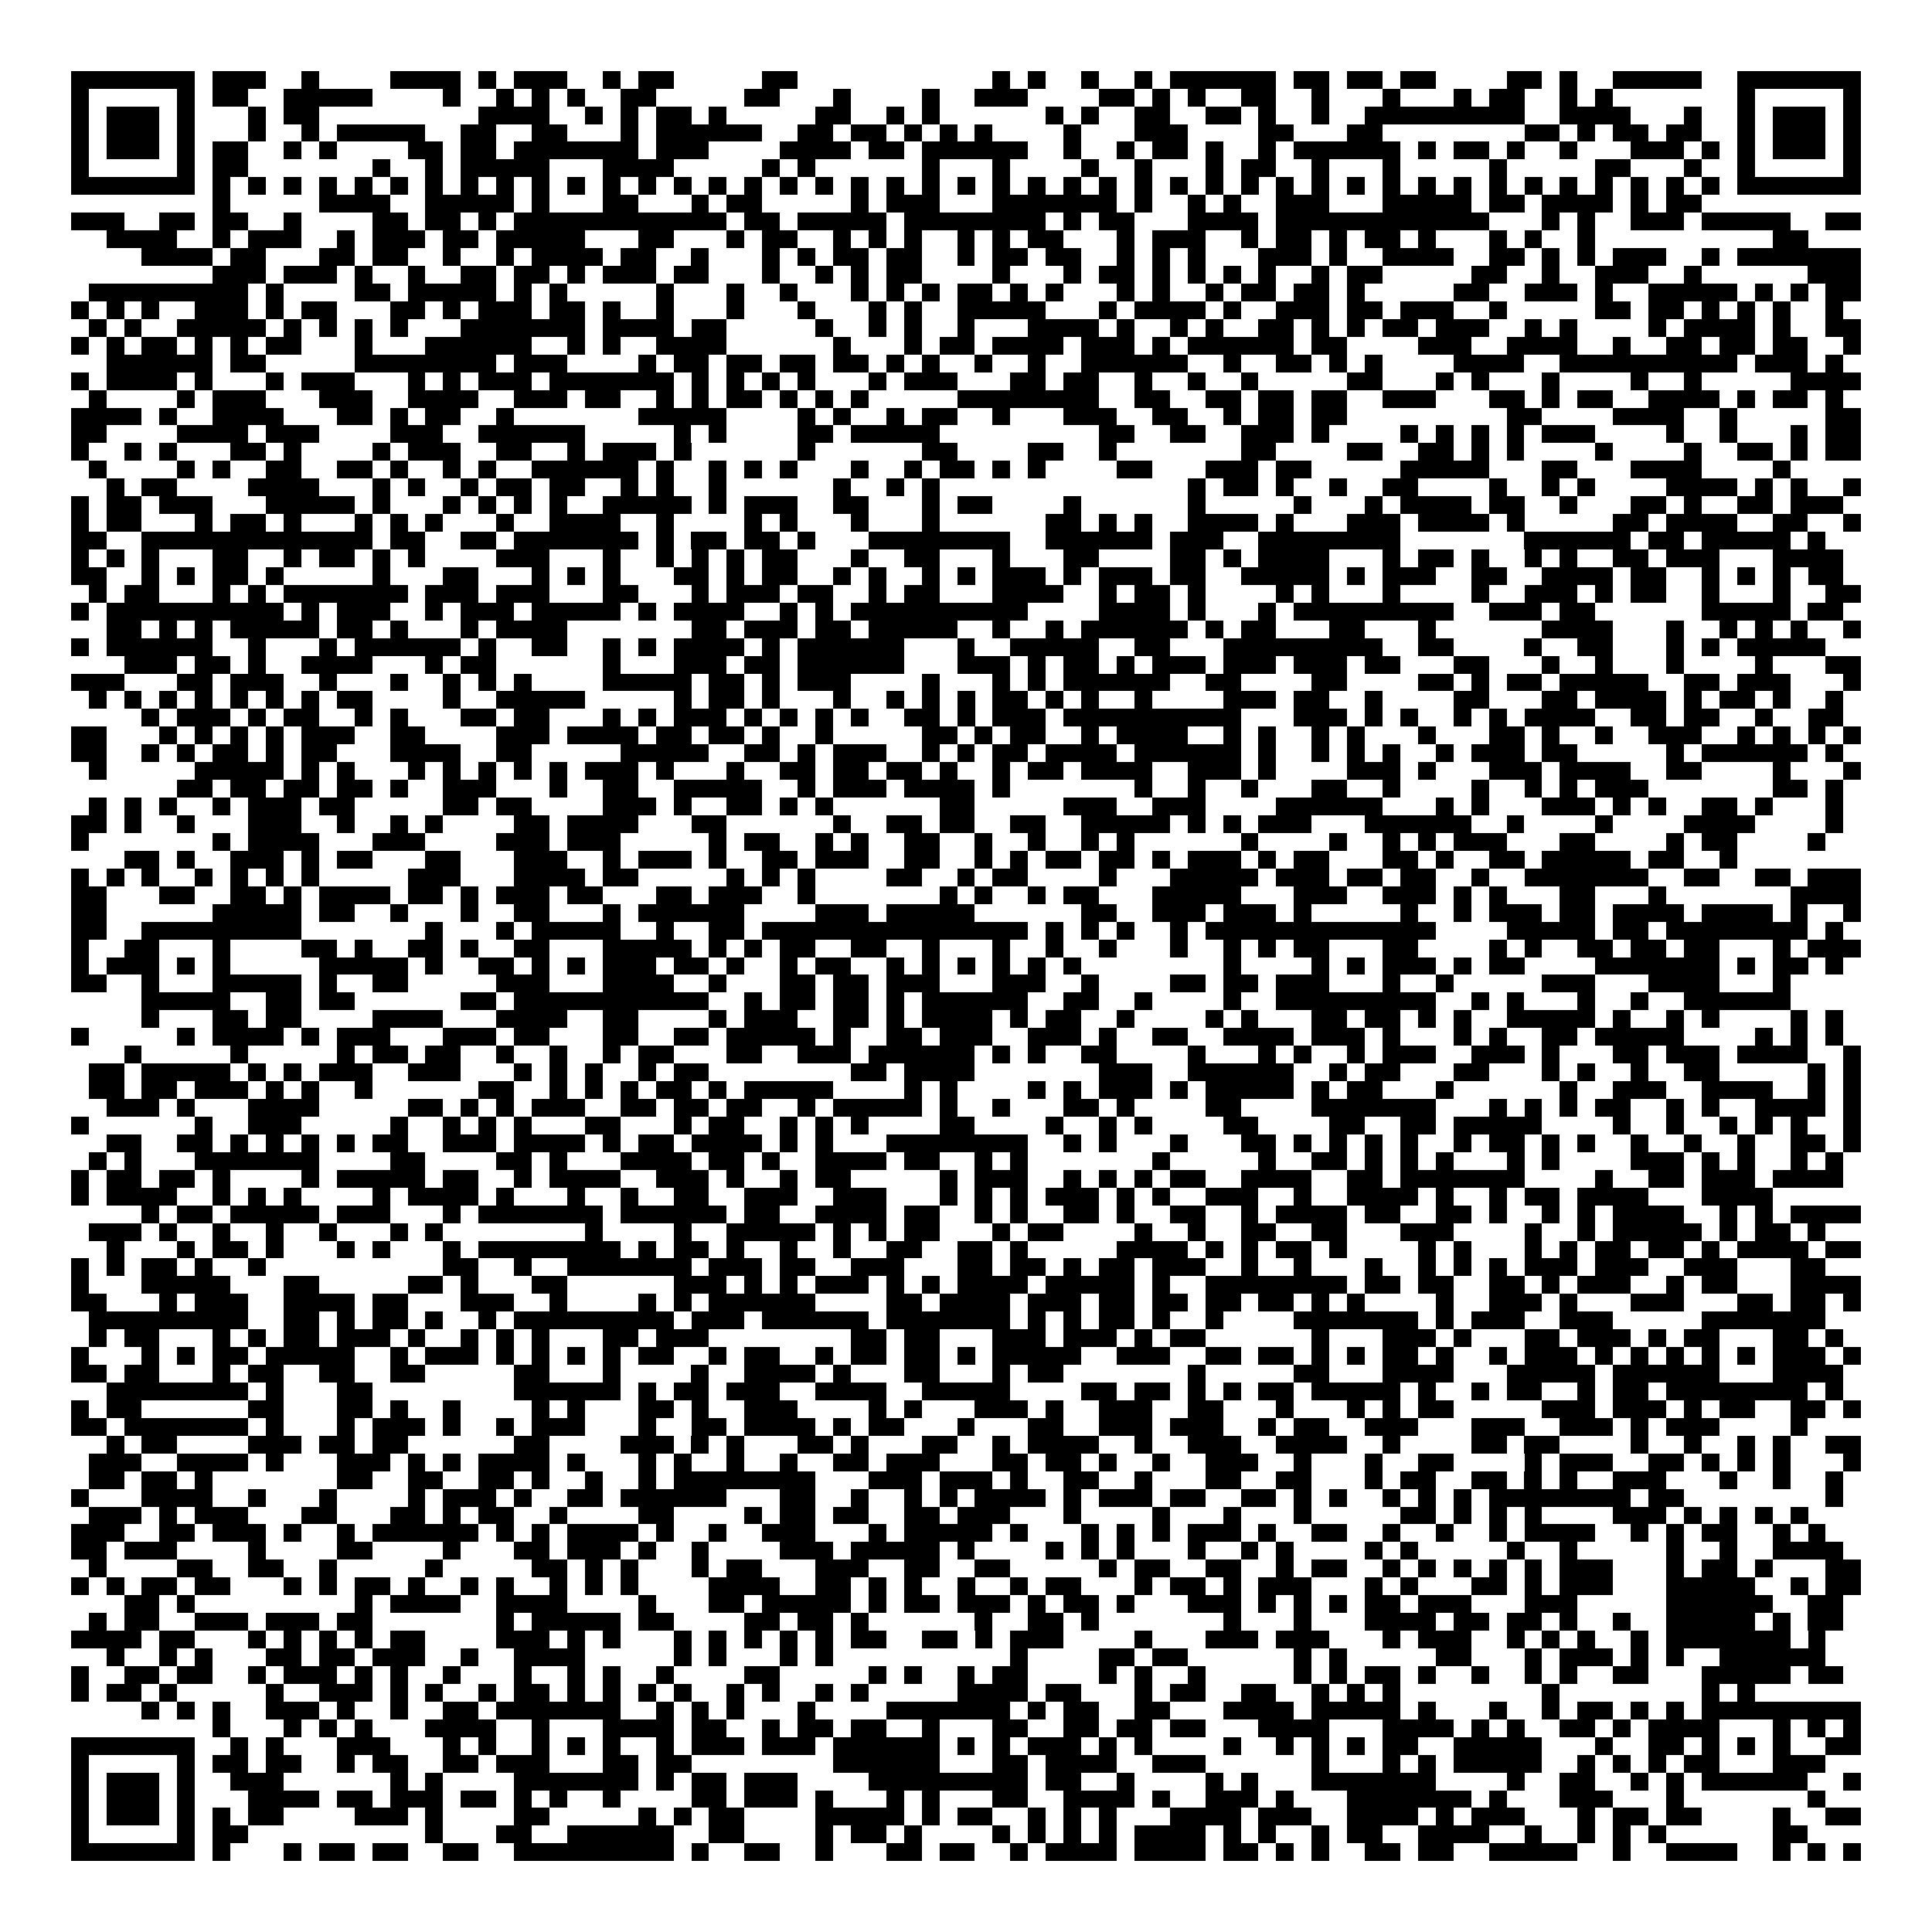 <svg xmlns="http://www.w3.org/2000/svg" viewBox="0 0 109 109" shape-rendering="crispEdges"><path fill="#ffffff" d="M0 0h109v109H0z"/><path stroke="#000000" d="M4 4.5h7m1 0h3m2 0h1m4 0h4m1 0h1m1 0h3m2 0h1m1 0h2m5 0h2m11 0h1m1 0h1m2 0h1m2 0h1m1 0h6m1 0h2m1 0h2m1 0h2m4 0h2m1 0h1m2 0h5m2 0h7M4 5.5h1m5 0h1m1 0h2m2 0h5m4 0h1m2 0h1m1 0h1m1 0h1m2 0h2m5 0h2m3 0h1m4 0h1m2 0h3m4 0h2m1 0h1m1 0h1m2 0h2m2 0h1m3 0h1m3 0h1m1 0h2m2 0h1m1 0h1m7 0h1m5 0h1M4 6.5h1m1 0h3m1 0h1m3 0h1m1 0h2m9 0h4m2 0h1m1 0h1m1 0h2m1 0h1m5 0h2m2 0h1m1 0h1m6 0h1m1 0h1m2 0h2m2 0h2m1 0h1m2 0h1m2 0h9m2 0h4m3 0h1m2 0h1m1 0h3m1 0h1M4 7.5h1m1 0h3m1 0h1m3 0h1m2 0h1m1 0h5m2 0h2m2 0h2m3 0h1m1 0h6m2 0h2m1 0h2m1 0h1m1 0h1m1 0h1m4 0h1m3 0h3m4 0h2m3 0h2m8 0h2m1 0h1m1 0h2m1 0h2m2 0h1m1 0h3m1 0h1M4 8.5h1m1 0h3m1 0h1m1 0h2m2 0h1m1 0h1m4 0h2m1 0h2m1 0h7m1 0h3m4 0h4m1 0h2m1 0h6m2 0h1m2 0h1m1 0h2m1 0h1m2 0h1m1 0h6m1 0h1m1 0h2m1 0h1m2 0h1m3 0h3m1 0h1m1 0h1m1 0h3m1 0h1M4 9.5h1m5 0h1m1 0h2m7 0h1m2 0h1m1 0h5m3 0h4m5 0h1m1 0h1m6 0h1m3 0h1m4 0h1m2 0h1m3 0h1m1 0h2m2 0h1m3 0h1m5 0h1m5 0h2m3 0h1m2 0h1m5 0h1M4 10.5h7m1 0h1m1 0h1m1 0h1m1 0h1m1 0h1m1 0h1m1 0h1m1 0h1m1 0h1m1 0h1m1 0h1m1 0h1m1 0h1m1 0h1m1 0h1m1 0h1m1 0h1m1 0h1m1 0h1m1 0h1m1 0h1m1 0h1m1 0h1m1 0h1m1 0h1m1 0h1m1 0h1m1 0h1m1 0h1m1 0h1m1 0h1m1 0h1m1 0h1m1 0h1m1 0h1m1 0h1m1 0h1m1 0h1m1 0h1m1 0h1m1 0h1m1 0h1m1 0h1m1 0h7M12 11.5h1m5 0h4m2 0h5m1 0h1m3 0h2m3 0h1m1 0h2m5 0h1m1 0h3m3 0h7m1 0h1m2 0h1m1 0h1m2 0h3m3 0h5m1 0h2m1 0h4m1 0h1m1 0h2M4 12.5h3m2 0h2m1 0h2m2 0h1m4 0h2m1 0h2m1 0h1m1 0h12m1 0h2m1 0h5m1 0h8m1 0h1m1 0h2m3 0h4m1 0h12m3 0h1m1 0h1m2 0h3m1 0h5m2 0h2M6 13.5h4m2 0h1m1 0h3m2 0h1m1 0h3m1 0h2m1 0h5m3 0h2m3 0h1m1 0h2m2 0h1m1 0h1m1 0h1m2 0h1m1 0h1m1 0h2m3 0h1m1 0h3m2 0h1m1 0h2m1 0h1m1 0h2m1 0h1m3 0h1m1 0h1m2 0h1m10 0h2M8 14.5h4m1 0h2m3 0h2m1 0h2m2 0h1m2 0h1m1 0h4m1 0h2m2 0h1m3 0h1m1 0h1m1 0h2m1 0h2m2 0h1m1 0h2m1 0h2m2 0h1m1 0h1m1 0h1m3 0h3m1 0h1m2 0h4m2 0h2m1 0h1m1 0h1m1 0h3m2 0h1m1 0h7M12 15.5h3m1 0h3m1 0h1m2 0h1m2 0h2m1 0h2m1 0h1m1 0h3m1 0h2m3 0h1m2 0h1m1 0h1m1 0h2m4 0h1m3 0h1m1 0h2m1 0h1m1 0h1m1 0h1m1 0h1m2 0h1m1 0h2m5 0h2m2 0h1m2 0h3m2 0h1m6 0h3M5 16.5h9m1 0h1m4 0h2m1 0h5m1 0h1m1 0h1m5 0h1m3 0h1m2 0h1m3 0h1m1 0h1m1 0h1m1 0h2m1 0h1m1 0h1m3 0h1m1 0h1m2 0h1m1 0h2m1 0h2m1 0h1m5 0h2m2 0h3m1 0h1m2 0h5m1 0h1m1 0h1m1 0h2M4 17.5h1m1 0h1m1 0h1m2 0h3m1 0h1m1 0h2m3 0h2m1 0h1m1 0h3m1 0h2m1 0h1m2 0h1m3 0h1m3 0h1m3 0h1m1 0h1m2 0h5m3 0h1m1 0h4m1 0h1m2 0h3m1 0h2m1 0h3m2 0h1m5 0h2m1 0h2m1 0h1m1 0h1m1 0h1m2 0h1M5 18.5h1m1 0h1m2 0h5m1 0h1m1 0h1m1 0h1m1 0h1m3 0h7m1 0h4m1 0h2m5 0h1m2 0h1m1 0h1m2 0h1m3 0h4m1 0h1m2 0h1m1 0h1m2 0h2m1 0h1m1 0h1m1 0h2m1 0h3m2 0h1m1 0h1m4 0h1m1 0h4m1 0h1m2 0h2M4 19.5h1m1 0h1m1 0h2m1 0h1m1 0h1m1 0h2m3 0h1m3 0h6m2 0h1m1 0h1m2 0h4m6 0h1m3 0h1m1 0h2m1 0h4m1 0h3m1 0h1m1 0h6m1 0h2m4 0h3m2 0h4m2 0h1m2 0h2m1 0h2m1 0h2m2 0h1M6 20.5h6m1 0h2m5 0h8m1 0h3m4 0h1m1 0h2m1 0h2m1 0h2m1 0h2m1 0h1m1 0h1m2 0h1m2 0h1m2 0h6m2 0h1m2 0h2m1 0h1m1 0h1m4 0h4m2 0h10m1 0h3m1 0h1M4 21.5h1m1 0h4m1 0h1m3 0h1m1 0h3m3 0h1m1 0h1m1 0h3m1 0h7m1 0h1m1 0h1m1 0h1m1 0h1m3 0h1m1 0h3m3 0h2m1 0h2m2 0h1m2 0h1m2 0h1m5 0h2m3 0h1m1 0h1m3 0h1m4 0h1m2 0h1m5 0h4M5 22.5h1m4 0h1m1 0h3m3 0h3m2 0h4m2 0h3m1 0h2m2 0h1m1 0h1m1 0h2m1 0h1m1 0h1m1 0h1m5 0h8m2 0h2m2 0h2m1 0h2m1 0h2m2 0h3m3 0h2m1 0h1m1 0h2m2 0h4m1 0h1m1 0h2m1 0h1M4 23.5h4m1 0h1m2 0h4m3 0h2m1 0h1m1 0h2m2 0h1m7 0h5m4 0h1m1 0h1m2 0h1m1 0h2m2 0h1m3 0h3m2 0h2m2 0h1m1 0h2m1 0h2m9 0h2m4 0h4m2 0h1m5 0h2M4 24.5h2m4 0h4m1 0h3m4 0h3m2 0h6m5 0h1m1 0h1m4 0h2m1 0h5m9 0h2m2 0h2m2 0h3m1 0h1m4 0h1m1 0h1m1 0h1m1 0h1m1 0h3m4 0h1m2 0h1m3 0h1m1 0h2M4 25.5h1m2 0h1m1 0h1m3 0h2m1 0h1m4 0h1m1 0h3m2 0h2m2 0h1m1 0h3m1 0h1m6 0h1m6 0h2m4 0h2m2 0h1m7 0h2m4 0h2m2 0h2m1 0h1m1 0h1m4 0h1m4 0h1m2 0h2m1 0h1m1 0h2M5 26.5h1m4 0h1m1 0h1m2 0h2m2 0h2m1 0h1m2 0h1m1 0h1m2 0h6m1 0h1m2 0h1m1 0h1m1 0h1m3 0h1m2 0h1m1 0h2m1 0h1m1 0h1m4 0h2m3 0h3m1 0h2m5 0h5m3 0h2m3 0h4m4 0h1M6 27.5h1m1 0h2m4 0h4m3 0h1m1 0h1m2 0h1m1 0h2m1 0h2m2 0h1m1 0h1m2 0h1m6 0h1m2 0h1m1 0h1m14 0h1m1 0h2m1 0h1m2 0h1m2 0h2m4 0h1m2 0h1m1 0h1m4 0h4m1 0h1m1 0h1m2 0h1M4 28.5h1m1 0h2m1 0h3m3 0h5m1 0h1m3 0h1m1 0h1m1 0h1m1 0h1m2 0h5m1 0h1m1 0h3m2 0h2m3 0h1m1 0h2m4 0h1m6 0h1m5 0h1m3 0h1m1 0h4m1 0h2m2 0h1m3 0h2m1 0h1m2 0h2m1 0h3M4 29.5h1m1 0h2m3 0h1m1 0h2m1 0h1m3 0h1m1 0h1m1 0h1m3 0h1m2 0h4m2 0h1m4 0h1m1 0h1m3 0h1m3 0h1m6 0h2m1 0h1m1 0h1m2 0h4m1 0h1m3 0h3m1 0h4m1 0h1m5 0h2m1 0h4m2 0h2m2 0h1M4 30.5h2m2 0h13m1 0h2m2 0h2m1 0h7m1 0h1m1 0h2m1 0h2m1 0h1m3 0h8m2 0h6m1 0h3m2 0h8m7 0h6m1 0h2m1 0h5m1 0h1M4 31.5h1m1 0h1m1 0h1m3 0h2m2 0h1m1 0h2m1 0h1m1 0h1m4 0h3m3 0h1m2 0h1m1 0h1m1 0h1m1 0h2m3 0h1m2 0h2m3 0h1m3 0h2m4 0h2m1 0h1m1 0h4m3 0h1m1 0h2m1 0h1m2 0h1m1 0h1m2 0h2m1 0h3m3 0h4M4 32.5h2m2 0h1m1 0h1m1 0h2m1 0h1m5 0h1m3 0h2m3 0h1m1 0h1m1 0h1m3 0h2m1 0h1m1 0h2m2 0h1m1 0h1m2 0h1m1 0h1m1 0h3m1 0h1m1 0h3m1 0h2m2 0h5m1 0h1m1 0h3m2 0h2m2 0h4m1 0h2m2 0h1m1 0h1m1 0h1m1 0h2M5 33.5h1m1 0h2m3 0h1m1 0h1m1 0h7m1 0h3m1 0h3m3 0h2m3 0h1m1 0h3m1 0h2m2 0h1m1 0h2m3 0h4m2 0h1m1 0h2m1 0h1m4 0h1m1 0h1m3 0h1m4 0h1m2 0h3m1 0h1m1 0h2m2 0h1m3 0h1m2 0h2M4 34.5h1m1 0h10m1 0h1m1 0h3m2 0h1m1 0h3m1 0h5m1 0h1m1 0h4m2 0h1m1 0h1m1 0h10m4 0h4m1 0h1m3 0h1m1 0h9m2 0h3m1 0h2m6 0h5m1 0h2M6 35.5h2m1 0h1m1 0h1m1 0h5m1 0h2m1 0h1m3 0h1m1 0h4m7 0h2m1 0h3m1 0h2m1 0h5m2 0h1m2 0h1m1 0h6m1 0h1m1 0h2m3 0h2m3 0h1m6 0h4m3 0h1m2 0h1m1 0h1m1 0h1m2 0h1M4 36.5h1m1 0h6m2 0h1m3 0h1m1 0h6m1 0h1m2 0h2m2 0h1m1 0h1m1 0h4m1 0h1m1 0h6m3 0h1m2 0h5m2 0h2m3 0h9m2 0h2m4 0h1m2 0h2m3 0h1m1 0h1m1 0h5M7 37.5h3m1 0h2m1 0h1m2 0h4m3 0h1m1 0h2m6 0h1m3 0h3m1 0h2m1 0h6m3 0h3m1 0h1m1 0h2m1 0h1m1 0h3m1 0h3m1 0h3m1 0h2m3 0h2m3 0h1m2 0h1m3 0h1m4 0h1m3 0h2M4 38.5h3m3 0h2m1 0h3m2 0h1m3 0h1m2 0h1m1 0h1m1 0h1m4 0h5m1 0h2m1 0h1m1 0h3m4 0h1m3 0h1m1 0h1m1 0h6m2 0h2m4 0h2m4 0h2m1 0h1m1 0h2m1 0h5m2 0h2m1 0h3m3 0h1M5 39.5h1m1 0h1m1 0h1m1 0h1m1 0h1m1 0h1m1 0h1m1 0h2m4 0h1m2 0h5m5 0h1m1 0h2m1 0h1m3 0h1m2 0h1m1 0h1m1 0h1m1 0h2m1 0h1m1 0h1m2 0h1m4 0h3m1 0h2m2 0h1m4 0h2m3 0h2m1 0h4m1 0h1m1 0h2m1 0h1m2 0h1M8 40.5h1m1 0h3m1 0h1m1 0h2m2 0h1m1 0h1m3 0h2m1 0h2m3 0h1m1 0h1m1 0h3m1 0h1m1 0h1m1 0h1m1 0h1m2 0h2m1 0h1m1 0h3m1 0h10m3 0h3m1 0h1m1 0h1m2 0h1m1 0h1m1 0h4m2 0h2m1 0h2m2 0h1m2 0h2M4 41.5h2m3 0h1m1 0h1m1 0h1m1 0h1m1 0h3m2 0h2m4 0h3m1 0h4m1 0h2m1 0h2m1 0h1m2 0h1m5 0h2m1 0h1m1 0h2m2 0h1m1 0h4m2 0h1m1 0h1m2 0h1m1 0h1m3 0h1m3 0h2m1 0h1m2 0h1m2 0h3m2 0h1m1 0h1m1 0h1m1 0h1M4 42.5h2m2 0h1m1 0h1m1 0h2m1 0h1m1 0h2m3 0h4m2 0h2m5 0h5m2 0h2m1 0h1m1 0h3m2 0h1m1 0h1m1 0h2m1 0h4m1 0h6m1 0h1m2 0h1m1 0h1m1 0h1m2 0h1m1 0h3m1 0h2m5 0h1m1 0h6m1 0h1M5 43.5h1m5 0h5m1 0h1m1 0h1m3 0h1m1 0h1m1 0h1m1 0h1m1 0h1m1 0h3m1 0h1m3 0h1m2 0h2m1 0h2m1 0h2m1 0h1m2 0h1m1 0h2m1 0h4m2 0h3m1 0h1m4 0h3m1 0h1m3 0h3m1 0h4m2 0h2m4 0h1m3 0h1M10 44.5h2m1 0h2m1 0h2m1 0h2m1 0h1m2 0h3m3 0h1m2 0h2m2 0h5m2 0h1m1 0h3m1 0h4m1 0h1m7 0h1m2 0h1m2 0h1m3 0h2m2 0h1m4 0h1m2 0h1m1 0h1m1 0h3m7 0h2m1 0h1M5 45.5h1m1 0h1m1 0h1m2 0h1m1 0h3m1 0h2m5 0h2m1 0h2m4 0h3m1 0h1m2 0h2m1 0h1m1 0h1m6 0h2m5 0h3m2 0h3m4 0h6m3 0h1m1 0h1m3 0h3m1 0h1m1 0h1m2 0h2m1 0h1m3 0h1M4 46.5h2m1 0h1m2 0h1m3 0h3m2 0h1m2 0h1m1 0h1m4 0h2m1 0h4m3 0h2m6 0h1m2 0h2m1 0h2m2 0h2m2 0h5m1 0h1m1 0h1m1 0h3m3 0h6m2 0h1m4 0h1m4 0h4m4 0h1M4 47.5h1m7 0h1m1 0h4m3 0h3m4 0h3m1 0h3m5 0h1m1 0h2m2 0h1m1 0h1m2 0h2m2 0h1m2 0h1m2 0h1m1 0h1m6 0h1m4 0h1m2 0h1m1 0h1m1 0h3m3 0h2m4 0h1m1 0h2m4 0h1M7 48.5h2m1 0h1m2 0h3m1 0h1m1 0h2m3 0h2m3 0h3m2 0h1m1 0h3m1 0h1m2 0h2m1 0h3m2 0h2m2 0h1m1 0h1m1 0h2m1 0h2m1 0h1m1 0h3m1 0h1m1 0h2m3 0h2m1 0h1m2 0h2m1 0h5m1 0h2m2 0h1M4 49.5h1m1 0h1m1 0h1m2 0h1m1 0h1m1 0h1m1 0h1m5 0h3m3 0h4m1 0h2m5 0h1m1 0h1m1 0h1m4 0h2m2 0h1m1 0h2m4 0h1m3 0h5m1 0h3m1 0h2m1 0h2m2 0h1m2 0h7m2 0h2m2 0h2m1 0h3M4 50.5h2m3 0h2m2 0h2m1 0h1m1 0h4m1 0h2m1 0h1m1 0h3m1 0h2m3 0h2m1 0h3m2 0h1m7 0h1m1 0h1m2 0h1m1 0h2m3 0h5m3 0h3m2 0h3m1 0h1m1 0h1m3 0h2m3 0h1m7 0h4M4 51.5h2m6 0h5m1 0h2m2 0h1m3 0h1m2 0h2m3 0h1m1 0h6m4 0h3m1 0h5m6 0h2m2 0h3m1 0h3m1 0h1m5 0h1m2 0h1m1 0h3m1 0h2m1 0h4m1 0h4m1 0h1m2 0h1M4 52.5h2m2 0h9m7 0h1m3 0h1m1 0h5m2 0h1m2 0h2m1 0h15m1 0h1m1 0h1m1 0h1m2 0h1m1 0h13m4 0h5m1 0h2m1 0h8m1 0h1M4 53.5h1m2 0h2m3 0h1m4 0h2m1 0h1m2 0h2m1 0h1m2 0h2m3 0h5m1 0h1m1 0h1m1 0h2m2 0h2m2 0h1m3 0h1m2 0h1m2 0h1m3 0h1m2 0h1m1 0h1m1 0h2m3 0h2m4 0h1m1 0h1m2 0h2m1 0h2m1 0h2m3 0h1m1 0h3M4 54.5h1m1 0h3m1 0h1m1 0h1m5 0h5m1 0h1m2 0h2m1 0h1m1 0h1m1 0h3m1 0h2m1 0h1m2 0h1m1 0h2m2 0h1m1 0h1m1 0h1m1 0h1m1 0h1m1 0h1m8 0h1m4 0h1m1 0h1m1 0h3m1 0h1m1 0h2m4 0h7m1 0h1m1 0h2m1 0h1M4 55.5h2m2 0h1m3 0h5m1 0h1m2 0h2m5 0h3m3 0h4m2 0h1m3 0h2m1 0h2m1 0h3m3 0h3m2 0h1m4 0h2m1 0h2m1 0h3m3 0h1m2 0h1m5 0h3m3 0h4m3 0h1M8 56.5h5m2 0h2m1 0h2m6 0h2m1 0h11m2 0h1m1 0h2m1 0h2m1 0h1m1 0h6m2 0h2m2 0h1m4 0h1m2 0h9m2 0h1m1 0h1m3 0h1m2 0h1m2 0h6M8 57.5h1m3 0h2m1 0h2m4 0h4m3 0h4m2 0h2m4 0h1m1 0h3m2 0h2m1 0h1m1 0h4m1 0h1m1 0h2m2 0h1m4 0h1m1 0h1m3 0h2m1 0h2m1 0h1m1 0h1m2 0h5m1 0h1m2 0h1m1 0h1m4 0h1m1 0h1M4 58.5h1m5 0h1m1 0h4m1 0h1m1 0h3m3 0h3m1 0h2m3 0h2m2 0h2m1 0h5m1 0h1m2 0h2m1 0h3m2 0h3m1 0h1m2 0h2m2 0h4m1 0h3m1 0h1m3 0h1m1 0h1m2 0h2m1 0h5m4 0h1m1 0h1m1 0h1M7 59.5h1m5 0h1m5 0h1m1 0h2m1 0h2m2 0h1m2 0h1m2 0h1m1 0h2m3 0h2m2 0h3m1 0h6m1 0h1m1 0h1m2 0h2m4 0h1m3 0h1m1 0h1m2 0h1m1 0h3m2 0h3m1 0h1m3 0h2m1 0h3m1 0h4m2 0h1M5 60.5h2m1 0h5m1 0h1m1 0h1m1 0h3m2 0h3m3 0h1m1 0h1m1 0h1m2 0h1m1 0h2m8 0h2m1 0h4m7 0h3m2 0h6m2 0h1m1 0h2m3 0h2m3 0h1m1 0h1m2 0h1m2 0h2m5 0h1m1 0h1M5 61.5h2m1 0h2m1 0h3m1 0h1m1 0h1m2 0h1m6 0h2m2 0h1m1 0h1m1 0h1m1 0h2m1 0h1m1 0h5m4 0h1m1 0h1m4 0h1m1 0h1m1 0h3m1 0h1m1 0h5m1 0h1m1 0h2m3 0h1m6 0h1m2 0h3m2 0h4m2 0h1m1 0h1M6 62.5h3m1 0h1m3 0h4m5 0h2m1 0h1m1 0h1m1 0h3m2 0h2m1 0h2m1 0h2m2 0h1m1 0h5m1 0h1m2 0h1m3 0h2m1 0h1m4 0h2m4 0h7m3 0h1m1 0h1m1 0h1m1 0h2m2 0h1m1 0h1m2 0h4m1 0h1M4 63.5h1m6 0h1m2 0h3m5 0h1m2 0h1m1 0h1m1 0h1m3 0h2m3 0h1m1 0h2m2 0h1m1 0h1m1 0h1m4 0h2m4 0h1m2 0h1m1 0h1m4 0h2m4 0h2m2 0h2m1 0h5m4 0h1m2 0h1m2 0h1m1 0h1m1 0h1m2 0h1M6 64.5h2m2 0h2m1 0h1m1 0h1m1 0h1m1 0h1m1 0h2m2 0h3m1 0h4m1 0h1m1 0h2m1 0h4m1 0h1m1 0h1m3 0h8m2 0h1m1 0h1m3 0h1m3 0h2m1 0h1m1 0h1m1 0h1m1 0h1m2 0h1m1 0h2m1 0h1m1 0h1m2 0h1m2 0h1m2 0h1m2 0h2m1 0h1M5 65.5h1m1 0h1m3 0h7m4 0h2m4 0h2m1 0h1m3 0h4m1 0h2m1 0h1m2 0h4m1 0h2m2 0h1m1 0h1m7 0h1m5 0h1m2 0h2m1 0h1m1 0h1m1 0h1m3 0h1m1 0h1m4 0h3m1 0h1m1 0h1m2 0h1m1 0h1M4 66.5h1m1 0h2m1 0h2m1 0h1m4 0h1m1 0h5m1 0h2m2 0h1m1 0h4m2 0h3m1 0h1m2 0h1m1 0h2m5 0h1m1 0h3m2 0h1m1 0h1m1 0h1m1 0h2m2 0h4m2 0h2m1 0h7m4 0h1m2 0h2m1 0h3m1 0h4M4 67.5h1m1 0h4m2 0h1m1 0h1m1 0h1m4 0h1m1 0h4m1 0h1m3 0h1m2 0h1m2 0h2m2 0h3m2 0h3m3 0h1m1 0h1m1 0h1m1 0h3m1 0h1m1 0h1m2 0h3m2 0h1m2 0h4m1 0h1m2 0h1m1 0h2m1 0h4m3 0h4M8 68.5h1m1 0h2m1 0h5m1 0h3m3 0h1m1 0h7m1 0h6m1 0h2m2 0h4m1 0h2m2 0h1m1 0h1m2 0h2m1 0h1m2 0h2m2 0h1m1 0h4m1 0h2m2 0h2m1 0h1m2 0h1m1 0h1m1 0h4m2 0h1m1 0h1m1 0h4M5 69.5h3m1 0h1m2 0h1m2 0h1m2 0h1m3 0h1m1 0h1m8 0h1m4 0h1m2 0h5m1 0h1m1 0h1m1 0h2m3 0h1m1 0h2m4 0h1m2 0h1m2 0h2m2 0h2m3 0h3m4 0h1m2 0h1m1 0h5m1 0h1m1 0h2m1 0h1M6 70.5h1m3 0h1m1 0h2m1 0h1m3 0h1m1 0h1m3 0h1m1 0h8m1 0h1m1 0h2m1 0h1m2 0h1m2 0h1m2 0h2m2 0h2m1 0h1m5 0h4m1 0h1m1 0h1m1 0h2m1 0h1m4 0h1m1 0h1m3 0h1m1 0h1m1 0h2m1 0h2m1 0h1m1 0h4m1 0h2M4 71.5h1m1 0h1m1 0h2m1 0h1m2 0h1m10 0h2m2 0h1m2 0h7m1 0h3m1 0h2m2 0h3m3 0h2m1 0h2m1 0h1m1 0h2m1 0h3m2 0h1m2 0h1m3 0h1m2 0h1m1 0h1m1 0h1m1 0h3m1 0h3m2 0h3m3 0h2M4 72.5h1m3 0h5m3 0h2m5 0h2m1 0h1m3 0h2m6 0h3m1 0h1m1 0h1m1 0h3m1 0h1m1 0h1m1 0h4m1 0h5m1 0h1m2 0h8m1 0h2m1 0h2m2 0h2m1 0h1m1 0h3m2 0h1m1 0h2m3 0h4M4 73.5h2m3 0h1m1 0h3m2 0h4m1 0h2m3 0h3m2 0h1m4 0h1m1 0h1m1 0h6m4 0h2m1 0h4m1 0h3m1 0h2m1 0h2m1 0h2m1 0h2m1 0h1m1 0h1m4 0h1m2 0h3m1 0h1m3 0h3m3 0h2m1 0h2m1 0h1M5 74.5h9m2 0h2m1 0h1m1 0h2m1 0h1m2 0h1m1 0h9m1 0h3m1 0h6m1 0h7m1 0h1m1 0h1m1 0h2m1 0h1m2 0h1m4 0h7m1 0h1m1 0h3m2 0h3m5 0h7M5 75.5h1m1 0h2m3 0h1m1 0h1m1 0h2m1 0h3m1 0h1m2 0h1m1 0h1m1 0h1m3 0h2m1 0h3m8 0h2m1 0h2m3 0h3m1 0h3m1 0h1m1 0h2m6 0h1m3 0h3m1 0h1m3 0h2m1 0h3m1 0h1m1 0h2m3 0h2m1 0h1M4 76.5h1m3 0h1m1 0h1m1 0h2m1 0h5m2 0h1m1 0h3m1 0h1m1 0h1m1 0h1m1 0h1m1 0h2m2 0h1m1 0h2m2 0h1m1 0h2m1 0h2m1 0h1m1 0h5m2 0h3m2 0h2m1 0h2m1 0h1m1 0h1m1 0h2m1 0h1m2 0h1m1 0h3m1 0h1m1 0h1m1 0h1m1 0h1m1 0h1m1 0h3m1 0h1M4 77.5h2m1 0h2m3 0h1m1 0h2m2 0h2m2 0h2m5 0h2m3 0h1m4 0h1m2 0h4m1 0h1m3 0h2m3 0h1m1 0h2m7 0h1m5 0h2m3 0h4m3 0h5m1 0h6m3 0h4M6 78.5h8m1 0h1m3 0h2m8 0h6m1 0h1m1 0h2m1 0h3m2 0h4m2 0h5m4 0h2m1 0h2m1 0h1m1 0h1m1 0h2m1 0h5m1 0h1m2 0h1m1 0h2m2 0h1m1 0h2m1 0h8m1 0h1M4 79.5h1m1 0h2m6 0h2m3 0h2m1 0h1m2 0h1m4 0h1m1 0h1m3 0h2m1 0h1m2 0h3m4 0h1m1 0h1m3 0h3m1 0h1m2 0h3m2 0h2m3 0h1m3 0h1m1 0h1m1 0h2m5 0h3m1 0h3m1 0h1m1 0h2m2 0h2m1 0h1M4 80.5h2m1 0h7m1 0h1m3 0h1m1 0h3m1 0h1m2 0h1m1 0h3m3 0h1m2 0h2m1 0h4m1 0h1m1 0h2m3 0h1m3 0h2m2 0h3m1 0h3m2 0h1m1 0h2m2 0h3m3 0h3m2 0h3m1 0h1m1 0h3m4 0h1M6 81.5h1m1 0h2m4 0h3m1 0h2m1 0h2m6 0h2m4 0h3m1 0h1m1 0h1m3 0h2m1 0h1m3 0h2m2 0h1m1 0h4m2 0h1m2 0h3m2 0h4m2 0h1m4 0h2m1 0h2m4 0h1m2 0h1m2 0h1m1 0h1m2 0h2M5 82.5h3m2 0h4m1 0h1m3 0h3m1 0h1m1 0h1m1 0h4m1 0h1m3 0h1m1 0h1m2 0h1m2 0h1m2 0h2m1 0h3m3 0h2m1 0h2m1 0h1m2 0h1m2 0h3m2 0h1m3 0h1m2 0h2m4 0h1m1 0h3m2 0h2m1 0h1m1 0h1m1 0h1m3 0h1M5 83.5h2m1 0h2m1 0h1m7 0h2m2 0h2m2 0h2m1 0h1m2 0h1m2 0h1m1 0h8m3 0h3m1 0h3m1 0h1m2 0h2m2 0h1m3 0h2m2 0h2m3 0h1m1 0h2m2 0h2m1 0h1m1 0h1m2 0h3m3 0h1m2 0h1m2 0h1M4 84.5h1m3 0h4m2 0h1m3 0h1m4 0h1m1 0h3m1 0h1m2 0h2m1 0h6m3 0h2m2 0h1m2 0h1m1 0h1m1 0h4m1 0h1m1 0h3m1 0h2m2 0h2m1 0h1m1 0h1m2 0h1m1 0h1m1 0h1m1 0h8m1 0h2m8 0h1M5 85.5h3m1 0h1m1 0h3m3 0h2m3 0h2m1 0h1m1 0h2m2 0h1m4 0h2m4 0h1m1 0h2m1 0h2m2 0h2m1 0h3m3 0h1m4 0h1m3 0h1m3 0h1m5 0h2m1 0h1m1 0h1m1 0h1m4 0h3m1 0h1m1 0h1m1 0h1m1 0h1M4 86.5h3m2 0h2m1 0h3m1 0h1m2 0h1m1 0h6m1 0h1m1 0h1m1 0h4m1 0h1m2 0h1m2 0h3m3 0h1m1 0h5m1 0h1m3 0h1m1 0h1m1 0h1m1 0h3m1 0h1m2 0h2m2 0h1m2 0h1m2 0h1m1 0h4m2 0h1m1 0h1m1 0h2m2 0h1m1 0h1M4 87.5h2m1 0h3m4 0h1m4 0h2m4 0h1m3 0h2m1 0h3m1 0h1m2 0h1m4 0h3m1 0h5m1 0h1m4 0h1m1 0h1m1 0h1m3 0h1m2 0h1m1 0h1m4 0h1m1 0h1m5 0h1m2 0h1m5 0h1m2 0h1m2 0h4M5 88.5h1m4 0h2m2 0h2m2 0h1m5 0h1m5 0h2m1 0h1m1 0h1m3 0h1m1 0h2m3 0h3m2 0h2m2 0h2m5 0h1m1 0h2m2 0h2m2 0h1m1 0h2m2 0h1m1 0h1m1 0h1m1 0h1m1 0h1m1 0h3m3 0h1m1 0h2m1 0h1m3 0h2M4 89.5h1m1 0h1m1 0h2m1 0h2m3 0h1m1 0h1m1 0h2m1 0h1m2 0h1m1 0h1m2 0h1m1 0h1m1 0h1m4 0h4m2 0h2m1 0h1m1 0h1m2 0h1m2 0h1m1 0h2m3 0h1m1 0h2m1 0h1m1 0h3m3 0h1m1 0h1m3 0h2m1 0h1m1 0h3m3 0h5m2 0h1m1 0h2M7 90.5h2m1 0h1m9 0h1m1 0h4m2 0h4m4 0h1m3 0h2m1 0h5m1 0h1m1 0h2m1 0h3m1 0h1m1 0h2m1 0h1m3 0h3m1 0h1m1 0h1m1 0h1m1 0h2m1 0h3m3 0h3m5 0h6m2 0h2M5 91.5h1m1 0h2m2 0h3m1 0h3m1 0h2m7 0h1m1 0h5m1 0h2m4 0h2m1 0h2m1 0h1m6 0h1m2 0h2m1 0h1m7 0h1m3 0h1m3 0h4m1 0h2m1 0h2m1 0h1m2 0h1m2 0h5m1 0h1m1 0h2M4 92.5h4m1 0h2m3 0h1m1 0h1m1 0h1m1 0h1m1 0h2m4 0h3m1 0h1m1 0h1m3 0h1m1 0h1m1 0h1m1 0h1m1 0h1m1 0h2m2 0h2m1 0h1m1 0h3m4 0h1m3 0h3m1 0h3m3 0h1m1 0h3m2 0h1m1 0h1m1 0h1m2 0h1m1 0h7m1 0h1M6 93.5h1m2 0h1m1 0h1m3 0h2m1 0h2m1 0h3m2 0h1m2 0h4m5 0h1m1 0h1m3 0h1m1 0h1m10 0h1m4 0h2m1 0h2m6 0h1m1 0h1m5 0h2m3 0h1m1 0h3m1 0h1m1 0h1m2 0h6M4 94.5h1m2 0h2m1 0h2m2 0h1m1 0h3m1 0h1m1 0h1m2 0h1m3 0h1m2 0h1m1 0h1m2 0h1m4 0h2m5 0h1m1 0h1m2 0h1m1 0h2m4 0h1m1 0h1m2 0h1m5 0h1m1 0h1m1 0h2m1 0h1m2 0h1m2 0h1m1 0h1m2 0h2m3 0h5m1 0h2M4 95.5h1m1 0h2m1 0h1m5 0h1m2 0h3m1 0h1m1 0h1m2 0h1m1 0h2m1 0h1m1 0h1m1 0h1m1 0h1m2 0h1m1 0h1m2 0h1m1 0h1m5 0h4m1 0h2m3 0h1m1 0h2m2 0h2m2 0h1m1 0h1m1 0h1m8 0h1m8 0h1m1 0h1M8 96.5h1m1 0h1m1 0h1m2 0h3m1 0h1m2 0h1m2 0h2m1 0h7m2 0h1m1 0h1m1 0h1m3 0h1m4 0h7m1 0h1m1 0h2m2 0h2m3 0h4m1 0h5m1 0h1m3 0h1m2 0h1m1 0h2m1 0h1m1 0h1m1 0h9M12 97.5h1m3 0h1m1 0h1m1 0h1m3 0h4m2 0h1m3 0h4m1 0h2m2 0h1m1 0h2m1 0h2m2 0h1m3 0h2m2 0h2m1 0h2m1 0h2m3 0h4m3 0h4m1 0h1m1 0h1m2 0h2m1 0h1m1 0h4m3 0h1m1 0h1m1 0h1M4 98.5h7m2 0h1m1 0h1m3 0h3m3 0h1m1 0h1m2 0h1m1 0h1m1 0h1m2 0h1m1 0h3m1 0h3m1 0h6m1 0h1m1 0h1m1 0h3m1 0h1m1 0h1m4 0h1m2 0h1m1 0h1m1 0h1m1 0h2m2 0h5m3 0h1m2 0h2m1 0h1m1 0h1m1 0h1m2 0h2M4 99.5h1m5 0h1m1 0h2m1 0h2m2 0h1m1 0h2m2 0h2m1 0h3m3 0h2m1 0h2m8 0h6m3 0h2m1 0h4m2 0h3m6 0h1m3 0h1m1 0h1m1 0h5m2 0h1m1 0h1m1 0h1m1 0h2m3 0h3M4 100.5h1m1 0h3m1 0h1m2 0h3m6 0h1m1 0h1m4 0h7m1 0h1m1 0h2m1 0h3m4 0h9m1 0h2m2 0h1m4 0h1m1 0h1m3 0h7m4 0h1m2 0h2m2 0h1m1 0h1m1 0h6m2 0h1M4 101.5h1m1 0h3m1 0h1m3 0h4m1 0h2m1 0h3m1 0h2m1 0h1m1 0h1m2 0h1m4 0h2m1 0h3m1 0h1m3 0h1m1 0h1m3 0h2m2 0h4m1 0h1m2 0h3m1 0h1m3 0h7m1 0h1m3 0h3m3 0h1m7 0h1M4 102.5h1m1 0h3m1 0h1m1 0h1m1 0h2m4 0h3m1 0h1m4 0h2m5 0h1m1 0h1m1 0h2m4 0h5m1 0h1m1 0h2m2 0h1m1 0h1m1 0h1m3 0h4m1 0h3m2 0h4m1 0h1m1 0h3m3 0h1m1 0h2m1 0h2m4 0h1m2 0h2M4 103.5h1m5 0h1m1 0h2m10 0h1m3 0h2m2 0h6m2 0h2m4 0h1m1 0h2m1 0h1m4 0h1m1 0h1m1 0h1m1 0h1m1 0h4m1 0h1m1 0h1m2 0h1m1 0h2m2 0h4m2 0h1m2 0h1m1 0h1m1 0h1m6 0h2M4 104.5h7m1 0h1m3 0h1m1 0h2m1 0h2m2 0h2m2 0h9m1 0h1m2 0h2m2 0h1m3 0h2m1 0h2m2 0h1m1 0h4m1 0h4m1 0h2m1 0h1m1 0h1m2 0h2m1 0h2m2 0h5m2 0h1m2 0h4m2 0h1m1 0h1m1 0h1"/></svg>
